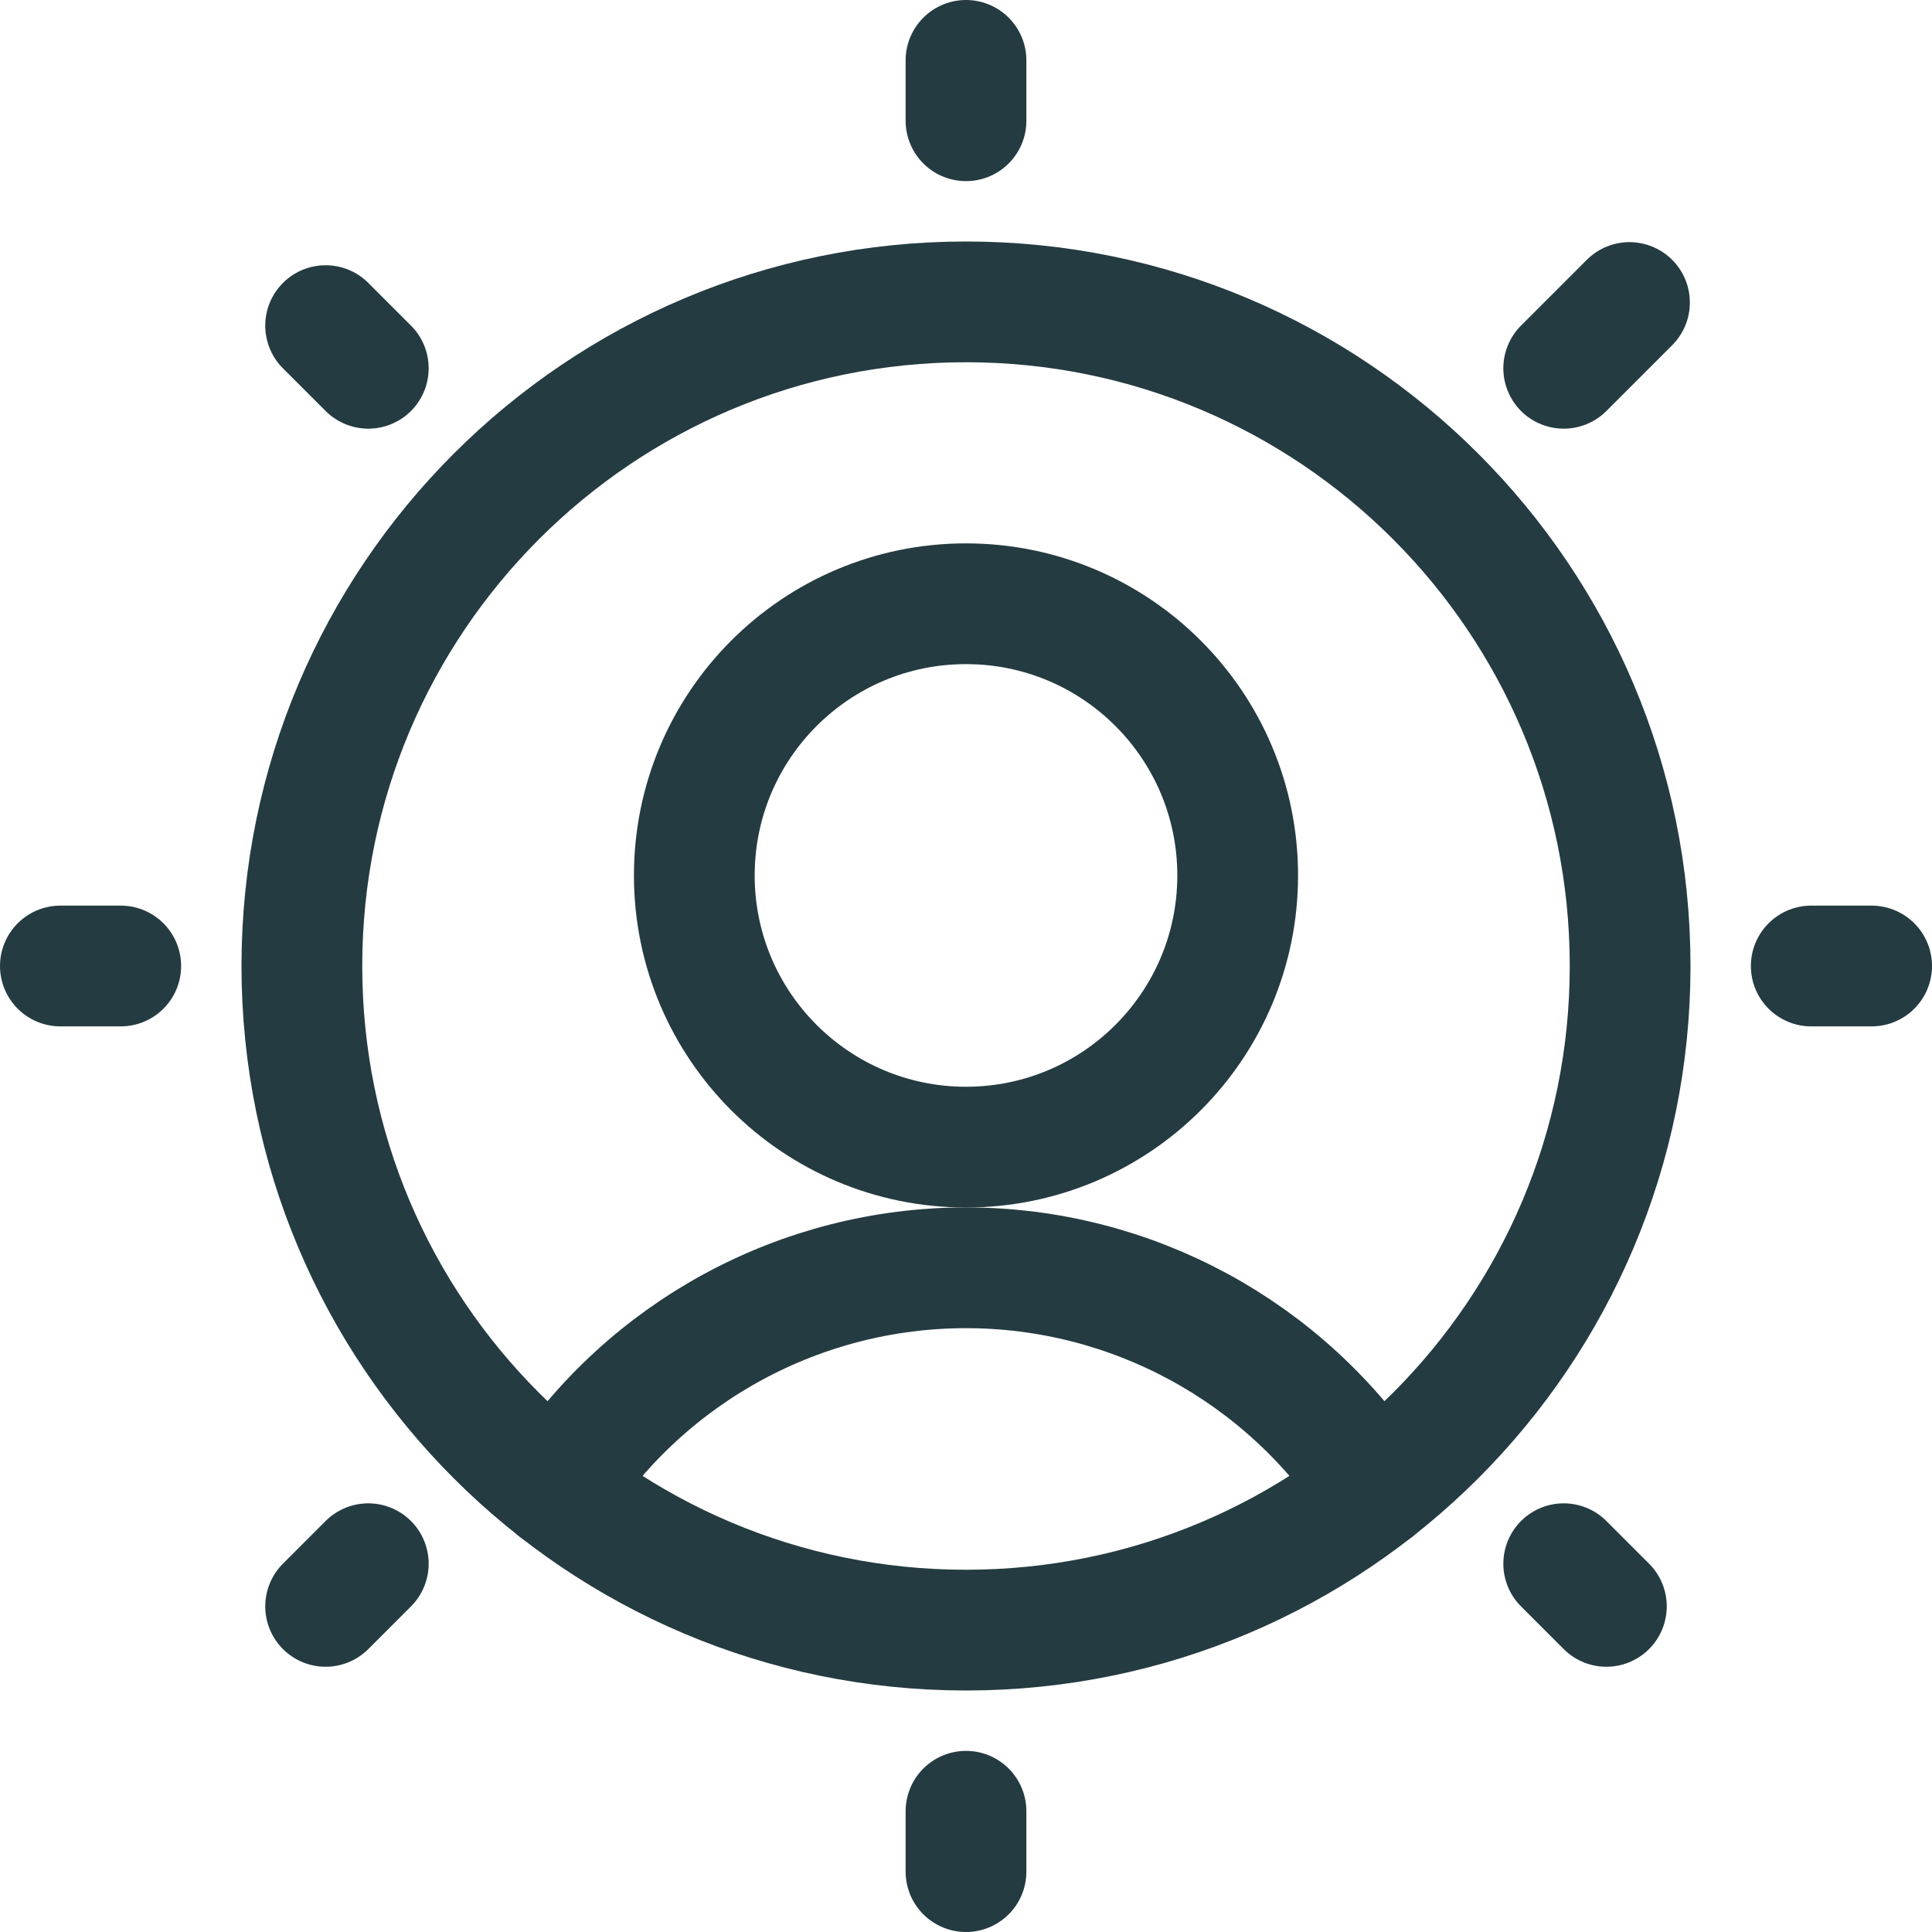 <svg width="24" height="24" viewBox="0 0 24 24" fill="none" xmlns="http://www.w3.org/2000/svg">
<path fill-rule="evenodd" clip-rule="evenodd" d="M12 14.25C13.864 14.25 15.375 12.739 15.375 10.875C15.375 9.011 13.864 7.5 12 7.5C10.136 7.5 8.625 9.011 8.625 10.875C8.625 12.739 10.136 14.25 12 14.25Z" stroke="#243B41" stroke-width="1.5" stroke-linecap="round" stroke-linejoin="round"/>
<path d="M17.08 18.5C15.96 16.784 14.049 15.749 12 15.749C9.951 15.749 8.04 16.784 6.92 18.5" stroke="#243B41" stroke-width="1.5" stroke-linecap="round" stroke-linejoin="round"/>
<path d="M12 0.75V1.5" stroke="#243B41" stroke-width="1.5" stroke-linecap="round" stroke-linejoin="round"/>
<path d="M20.242 3.758L19.425 4.575" stroke="#243B41" stroke-width="1.5" stroke-linecap="round" stroke-linejoin="round"/>
<path d="M23.25 12H22.5" stroke="#243B41" stroke-width="1.5" stroke-linecap="round" stroke-linejoin="round"/>
<path d="M19.955 19.955L19.425 19.425" stroke="#243B41" stroke-width="1.5" stroke-linecap="round" stroke-linejoin="round"/>
<path d="M12 23.25V22.5" stroke="#243B41" stroke-width="1.5" stroke-linecap="round" stroke-linejoin="round"/>
<path d="M4.045 19.955L4.575 19.425" stroke="#243B41" stroke-width="1.5" stroke-linecap="round" stroke-linejoin="round"/>
<path d="M0.75 12H1.5" stroke="#243B41" stroke-width="1.5" stroke-linecap="round" stroke-linejoin="round"/>
<path d="M4.045 4.045L4.575 4.575" stroke="#243B41" stroke-width="1.5" stroke-linecap="round" stroke-linejoin="round"/>
<path fill-rule="evenodd" clip-rule="evenodd" d="M12 20.25C16.556 20.25 20.25 16.556 20.25 12C20.25 7.444 16.556 3.75 12 3.75C7.444 3.75 3.75 7.444 3.75 12C3.75 16.556 7.444 20.25 12 20.25Z" stroke="#243B41" stroke-width="1.5" stroke-linecap="round" stroke-linejoin="round"/>
</svg>
